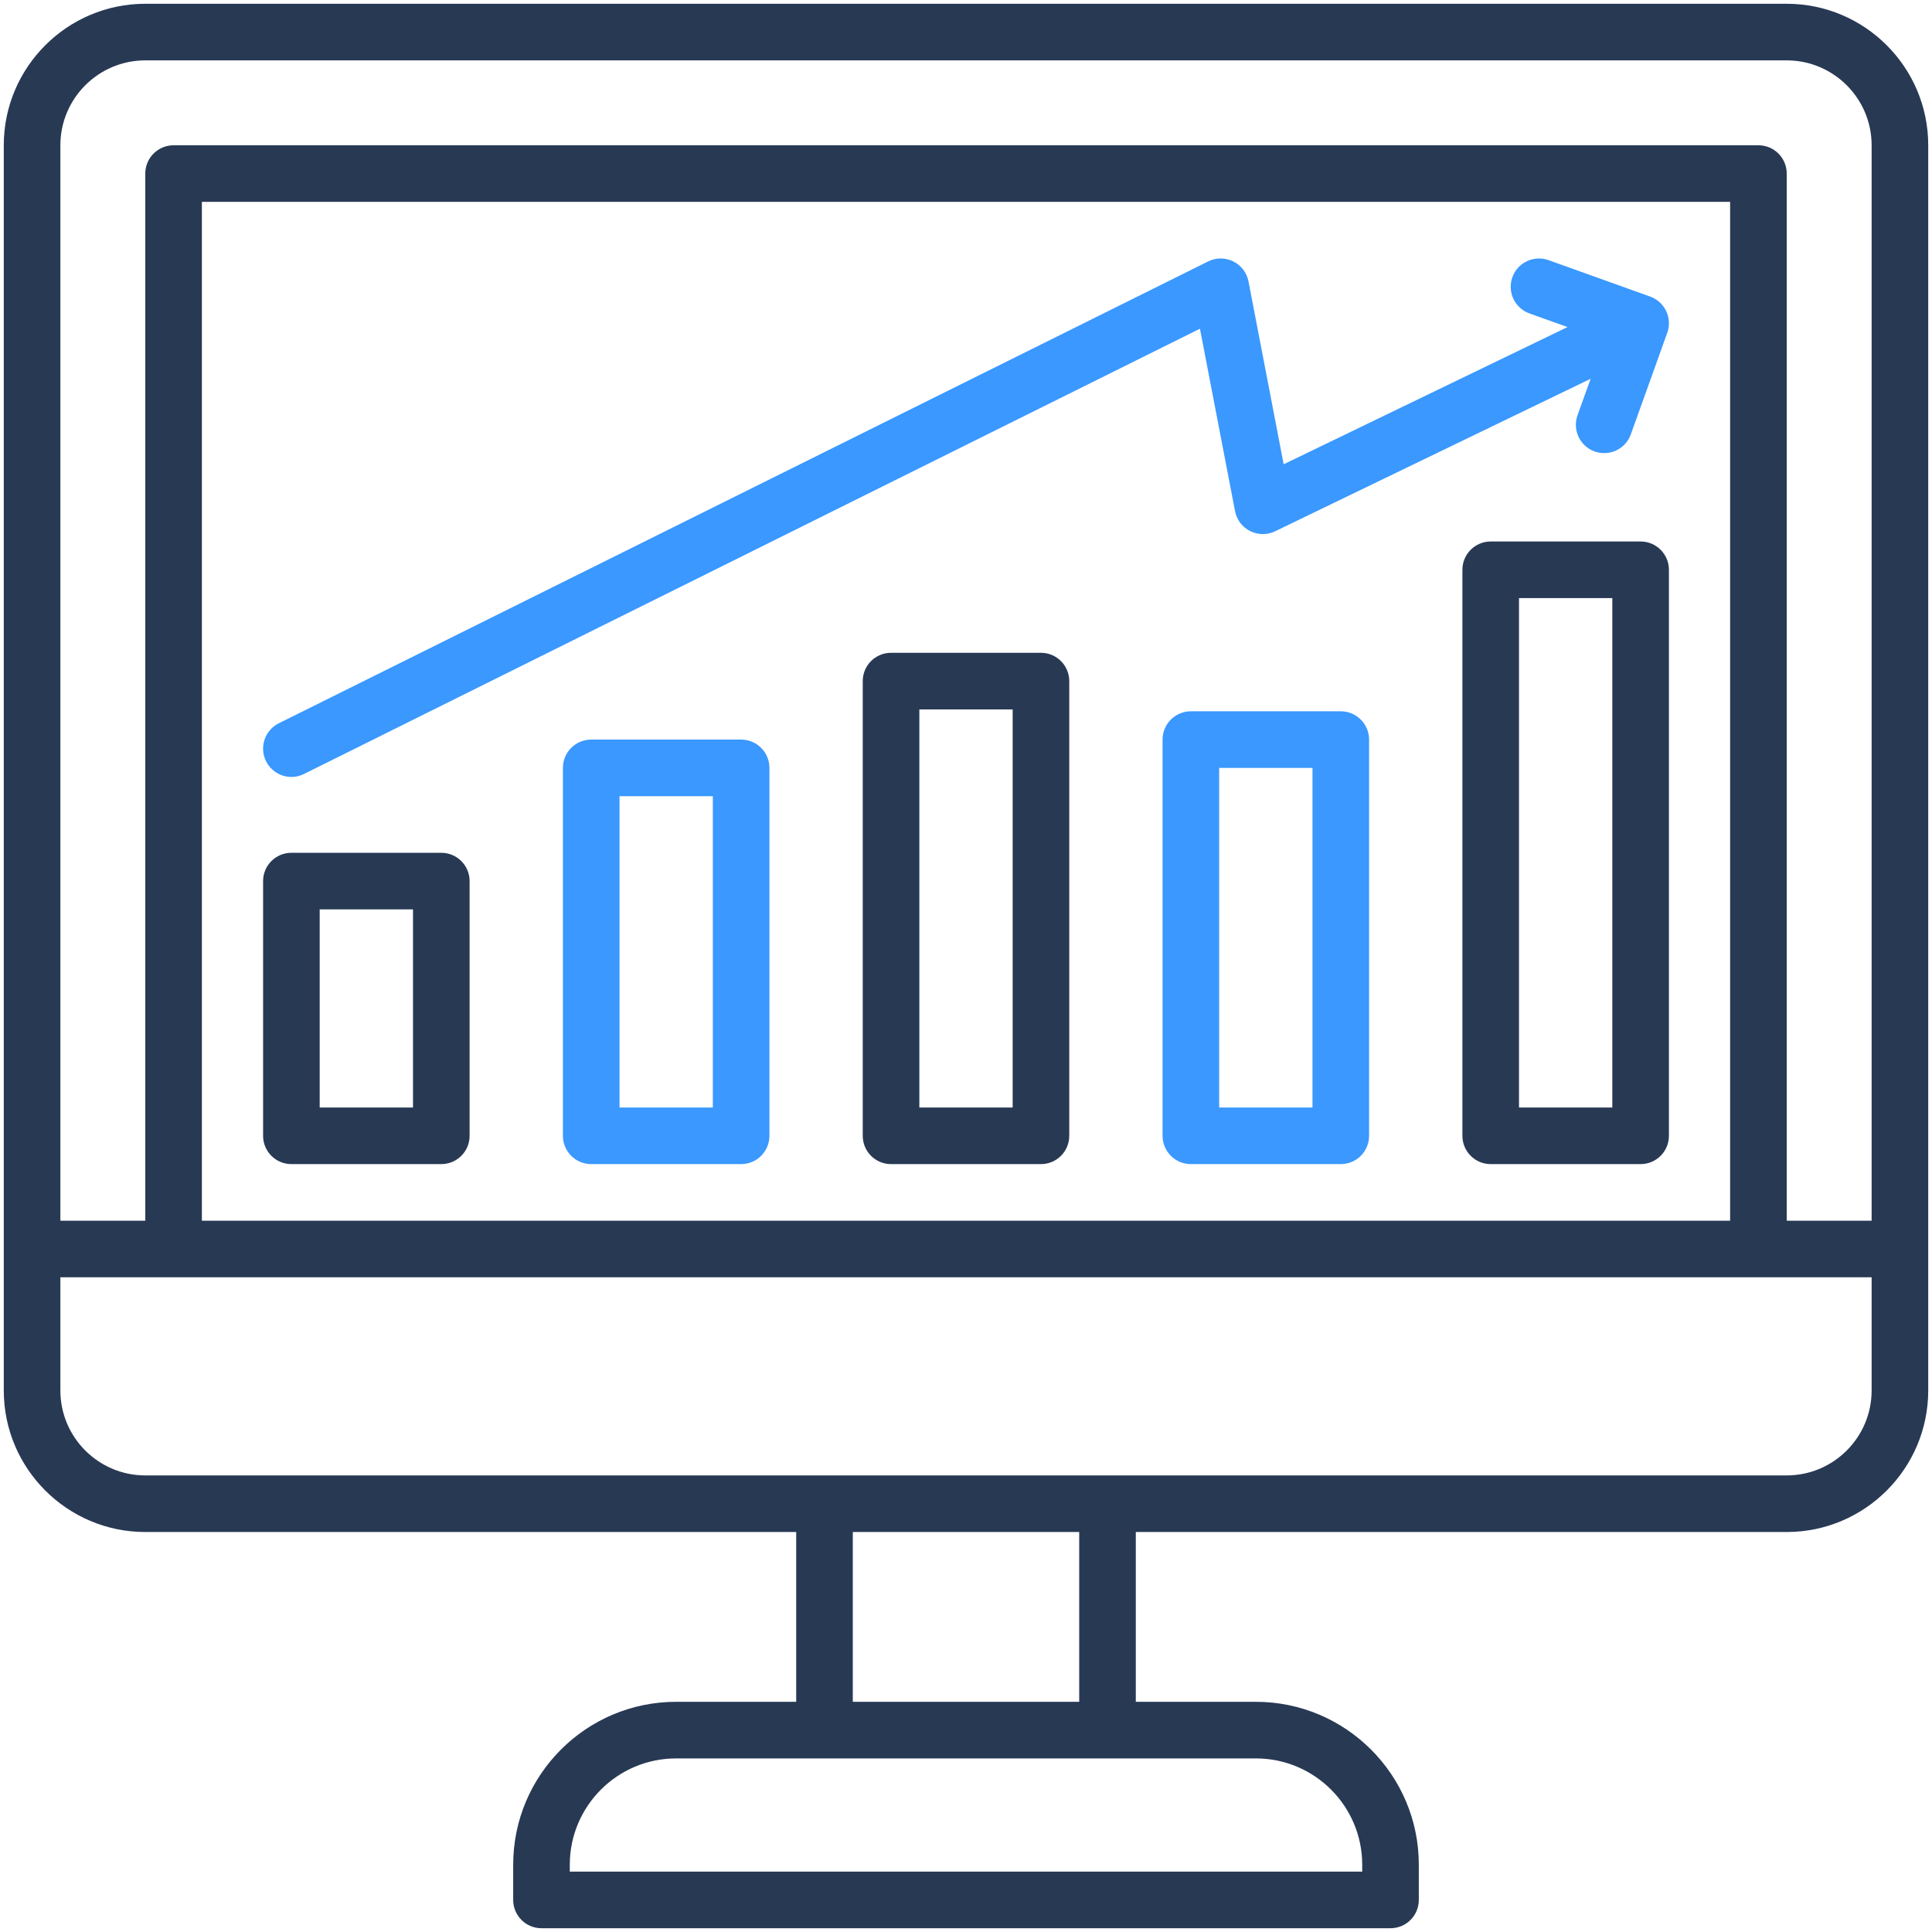 <svg xmlns="http://www.w3.org/2000/svg" enable-background="new 0 0 512 512" viewBox="0 0 512 512" id="bar-chart"><g><g><g><path fill="#3a98ff" d="M355.321 188.5h-39.729c-4.143 0-7.5 3.357-7.5 7.5v105c0 4.143 3.357 7.5 7.5 7.5h39.729c4.143 0 7.5-3.357 7.5-7.5V196C362.821 191.857 359.464 188.5 355.321 188.5zM347.821 293.5h-24.729v-90h24.729V293.5zM196.407 196h-39.729c-4.143 0-7.5 3.357-7.5 7.5V301c0 4.143 3.357 7.5 7.5 7.5h39.729c4.143 0 7.5-3.357 7.5-7.5v-97.5C203.907 199.357 200.55 196 196.407 196zM188.907 293.5h-24.729V211h24.729V293.5zM437.312 78.597l-26.926-9.656c-3.898-1.396-8.194.628-9.592 4.527-1.398 3.899.629 8.193 4.527 9.592l10.085 3.617-75.222 36.359-9.319-48.453c-.941-4.885-6.278-7.499-10.703-5.299L73.883 191.68c-3.709 1.843-5.222 6.345-3.378 10.054 1.829 3.679 6.312 5.236 10.054 3.379l237.44-118.004 9.299 48.344c.932 4.842 6.2 7.475 10.629 5.336l83.605-40.412-3.469 9.672c-1.398 3.899.629 8.193 4.527 9.592 3.897 1.396 8.192-.624 9.592-4.527l9.656-26.925C443.238 84.289 441.207 79.993 437.312 78.597z"></path></g><g><path fill="#283954" d="M473.5,1h-435C17.822,1,1,17.822,1,38.5v330C1,389.178,17.822,406,38.5,406H211v45h-31.833
				C155.364,451,136,470.364,136,494.167v9.333c0,4.143,3.357,7.5,7.5,7.5h225c4.143,0,7.5-3.357,7.5-7.5v-9.333
				C376,470.364,356.636,451,332.833,451H301v-45h172.5c20.678,0,37.5-16.822,37.5-37.5v-330C511,17.822,494.178,1,473.5,1z
				 M38.5,16h435c12.406,0,22.5,10.094,22.5,22.5v285h-22.5V46c0-4.143-3.357-7.5-7.5-7.5H46c-4.143,0-7.5,3.357-7.5,7.5v277.5H16
				v-285C16,26.094,26.094,16,38.5,16z M458.5,323.5h-405v-270h405V323.5z M361,494.167V496H151v-1.833
				C151,478.636,163.636,466,179.167,466c16.423,0,139.45,0,153.666,0C348.364,466,361,478.636,361,494.167z M286,451h-60v-45h60
				V451z M473.5,391c-87.352,0-346.111,0-435,0C26.094,391,16,380.906,16,368.5v-30c16.713,0,462.954,0,480,0v30
				C496,380.906,485.906,391,473.5,391z"></path><path fill="#283954" d="M395.051 308.5h39.729c4.143 0 7.5-3.357 7.5-7.5V151c0-4.143-3.357-7.5-7.5-7.5h-39.729c-4.143 0-7.5 3.357-7.5 7.5v150C387.551 305.143 390.908 308.5 395.051 308.5zM402.551 158.5h24.729v135h-24.729V158.5zM236.136 308.5h39.729c4.143 0 7.5-3.357 7.5-7.5V180.5c0-4.143-3.357-7.5-7.5-7.5h-39.729c-4.143 0-7.5 3.357-7.5 7.5V301C228.636 305.143 231.993 308.5 236.136 308.5zM243.636 188h24.729v105.5h-24.729V188zM77.221 308.5h39.729c4.143 0 7.5-3.357 7.5-7.5v-67.5c0-4.143-3.357-7.5-7.5-7.5H77.221c-4.143 0-7.5 3.357-7.5 7.5V301C69.721 305.143 73.078 308.5 77.221 308.5zM84.721 241h24.729v52.5H84.721V241z"></path></g></g></g></svg>